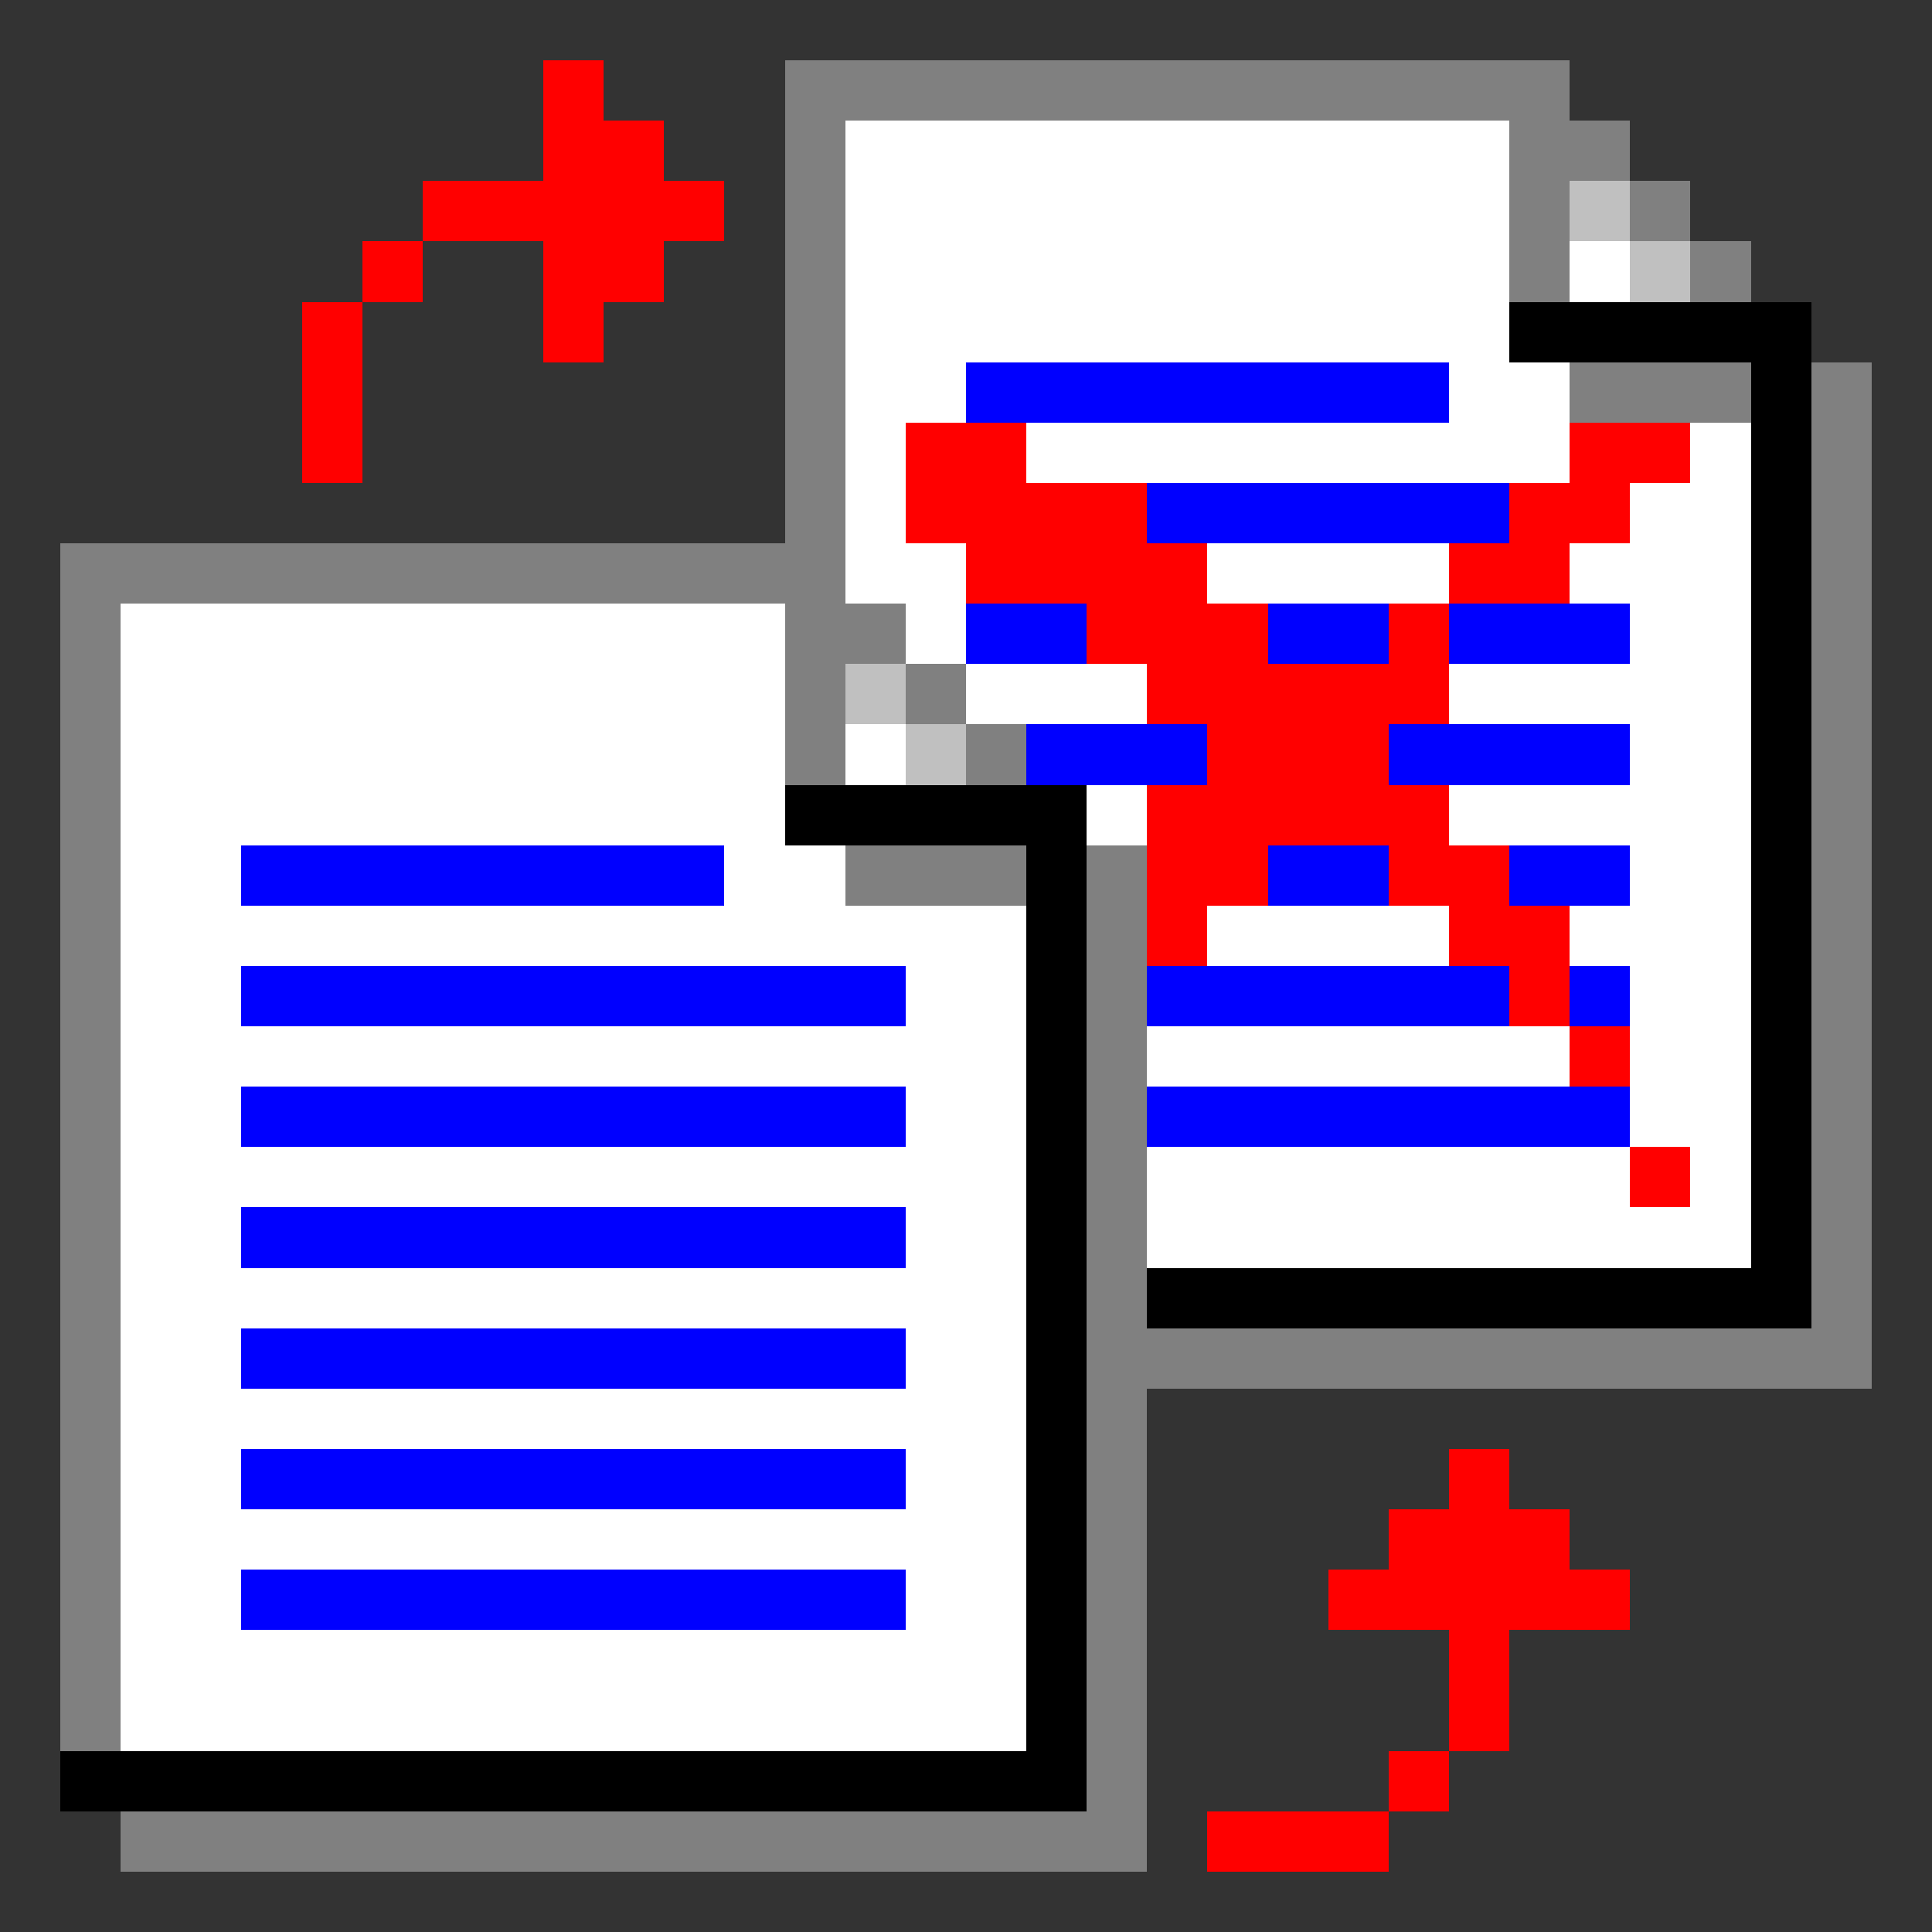 <svg xmlns="http://www.w3.org/2000/svg" width="32" height="32" shape-rendering="crispEdges" viewBox="0 -0.5 32 32"><rect x="0" y="-0.5" width="32" height="32" fill="#333333" stroke="none"/><path stroke="red" d="M9 1h1M9 2h2M7 3h5M6 4h1m2 0h2M5 5h1m3 0h1M5 6h1M5 7h1m9 0h2m9 0h2M15 8h4m6 0h2M16 9h4m4 0h2m-8 1h3m2 0h1m-5 1h5m-4 1h3m-4 1h5m-5 1h2m2 0h2m-6 1h1m4 0h2m-1 1h1m0 1h1m0 2h1m-4 5h1m-2 1h3m-4 1h5m-3 1h1m-1 1h1m-2 1h1m-4 1h3"/><path stroke="gray" d="M13 1h13M13 2h1m11 0h2M13 3h1m11 0h1m1 0h1M13 4h1m11 0h1m2 0h1M13 5h1m-1 1h1m12 0h3m1 0h1M13 7h1m16 0h1M13 8h1m16 0h1M1 9h13m16 0h1M1 10h1m11 0h2m15 0h1M1 11h1m11 0h1m1 0h1m14 0h1M1 12h1m11 0h1m2 0h1m13 0h1M1 13h1m28 0h1M1 14h1m12 0h3m1 0h1m11 0h1M1 15h1m16 0h1m11 0h1M1 16h1m16 0h1m11 0h1M1 17h1m16 0h1m11 0h1M1 18h1m16 0h1m11 0h1M1 19h1m16 0h1m11 0h1M1 20h1m16 0h1m11 0h1M1 21h1m16 0h1m11 0h1M1 22h1m16 0h13M1 23h1m16 0h1M1 24h1m16 0h1M1 25h1m16 0h1M1 26h1m16 0h1M1 27h1m16 0h1M1 28h1m16 0h1m-1 1h1M2 30h17"/><path stroke="#fff" d="M14 2h11M14 3h11M14 4h11m1 0h1M14 5h11M14 6h2m8 0h2M14 7h1m2 0h9m2 0h1M14 8h1m12 0h2M14 9h2m4 0h4m2 0h3M2 10h11m2 0h1m11 0h2M2 11h11m3 0h3m5 0h5M2 12h11m1 0h1m12 0h2M2 13h11m5 0h1m5 0h5M2 14h2m8 0h2m13 0h2M2 15h15m3 0h4m2 0h3M2 16h2m11 0h2m10 0h2M2 17h15m2 0h7m1 0h2M2 18h2m11 0h2m10 0h2M2 19h15m2 0h8m1 0h1M2 20h2m11 0h2m2 0h10M2 21h15M2 22h2m11 0h2M2 23h15M2 24h2m11 0h2M2 25h15M2 26h2m11 0h2M2 27h15M2 28h15"/><path stroke="silver" d="M26 3h1m0 1h1m-14 7h1m0 1h1"/><path stroke="#000" d="M25 5h5m-1 1h1m-1 1h1m-1 1h1m-1 1h1m-1 1h1m-1 1h1m-1 1h1m-17 1h5m11 0h1m-13 1h1m11 0h1m-13 1h1m11 0h1m-13 1h1m11 0h1m-13 1h1m11 0h1m-13 1h1m11 0h1m-13 1h1m11 0h1m-13 1h1m11 0h1m-13 1h1m1 0h11m-13 1h1m-1 1h1m-1 1h1m-1 1h1m-1 1h1m-1 1h1m-1 1h1M1 29h17"/><path stroke="#00f" d="M16 6h8m-5 2h6m-9 2h2m3 0h2m1 0h3m-10 2h3m3 0h4M4 14h8m9 0h2m2 0h2M4 16h11m4 0h6m1 0h1M4 18h11m4 0h8M4 20h11M4 22h11M4 24h11M4 26h11"/></svg>